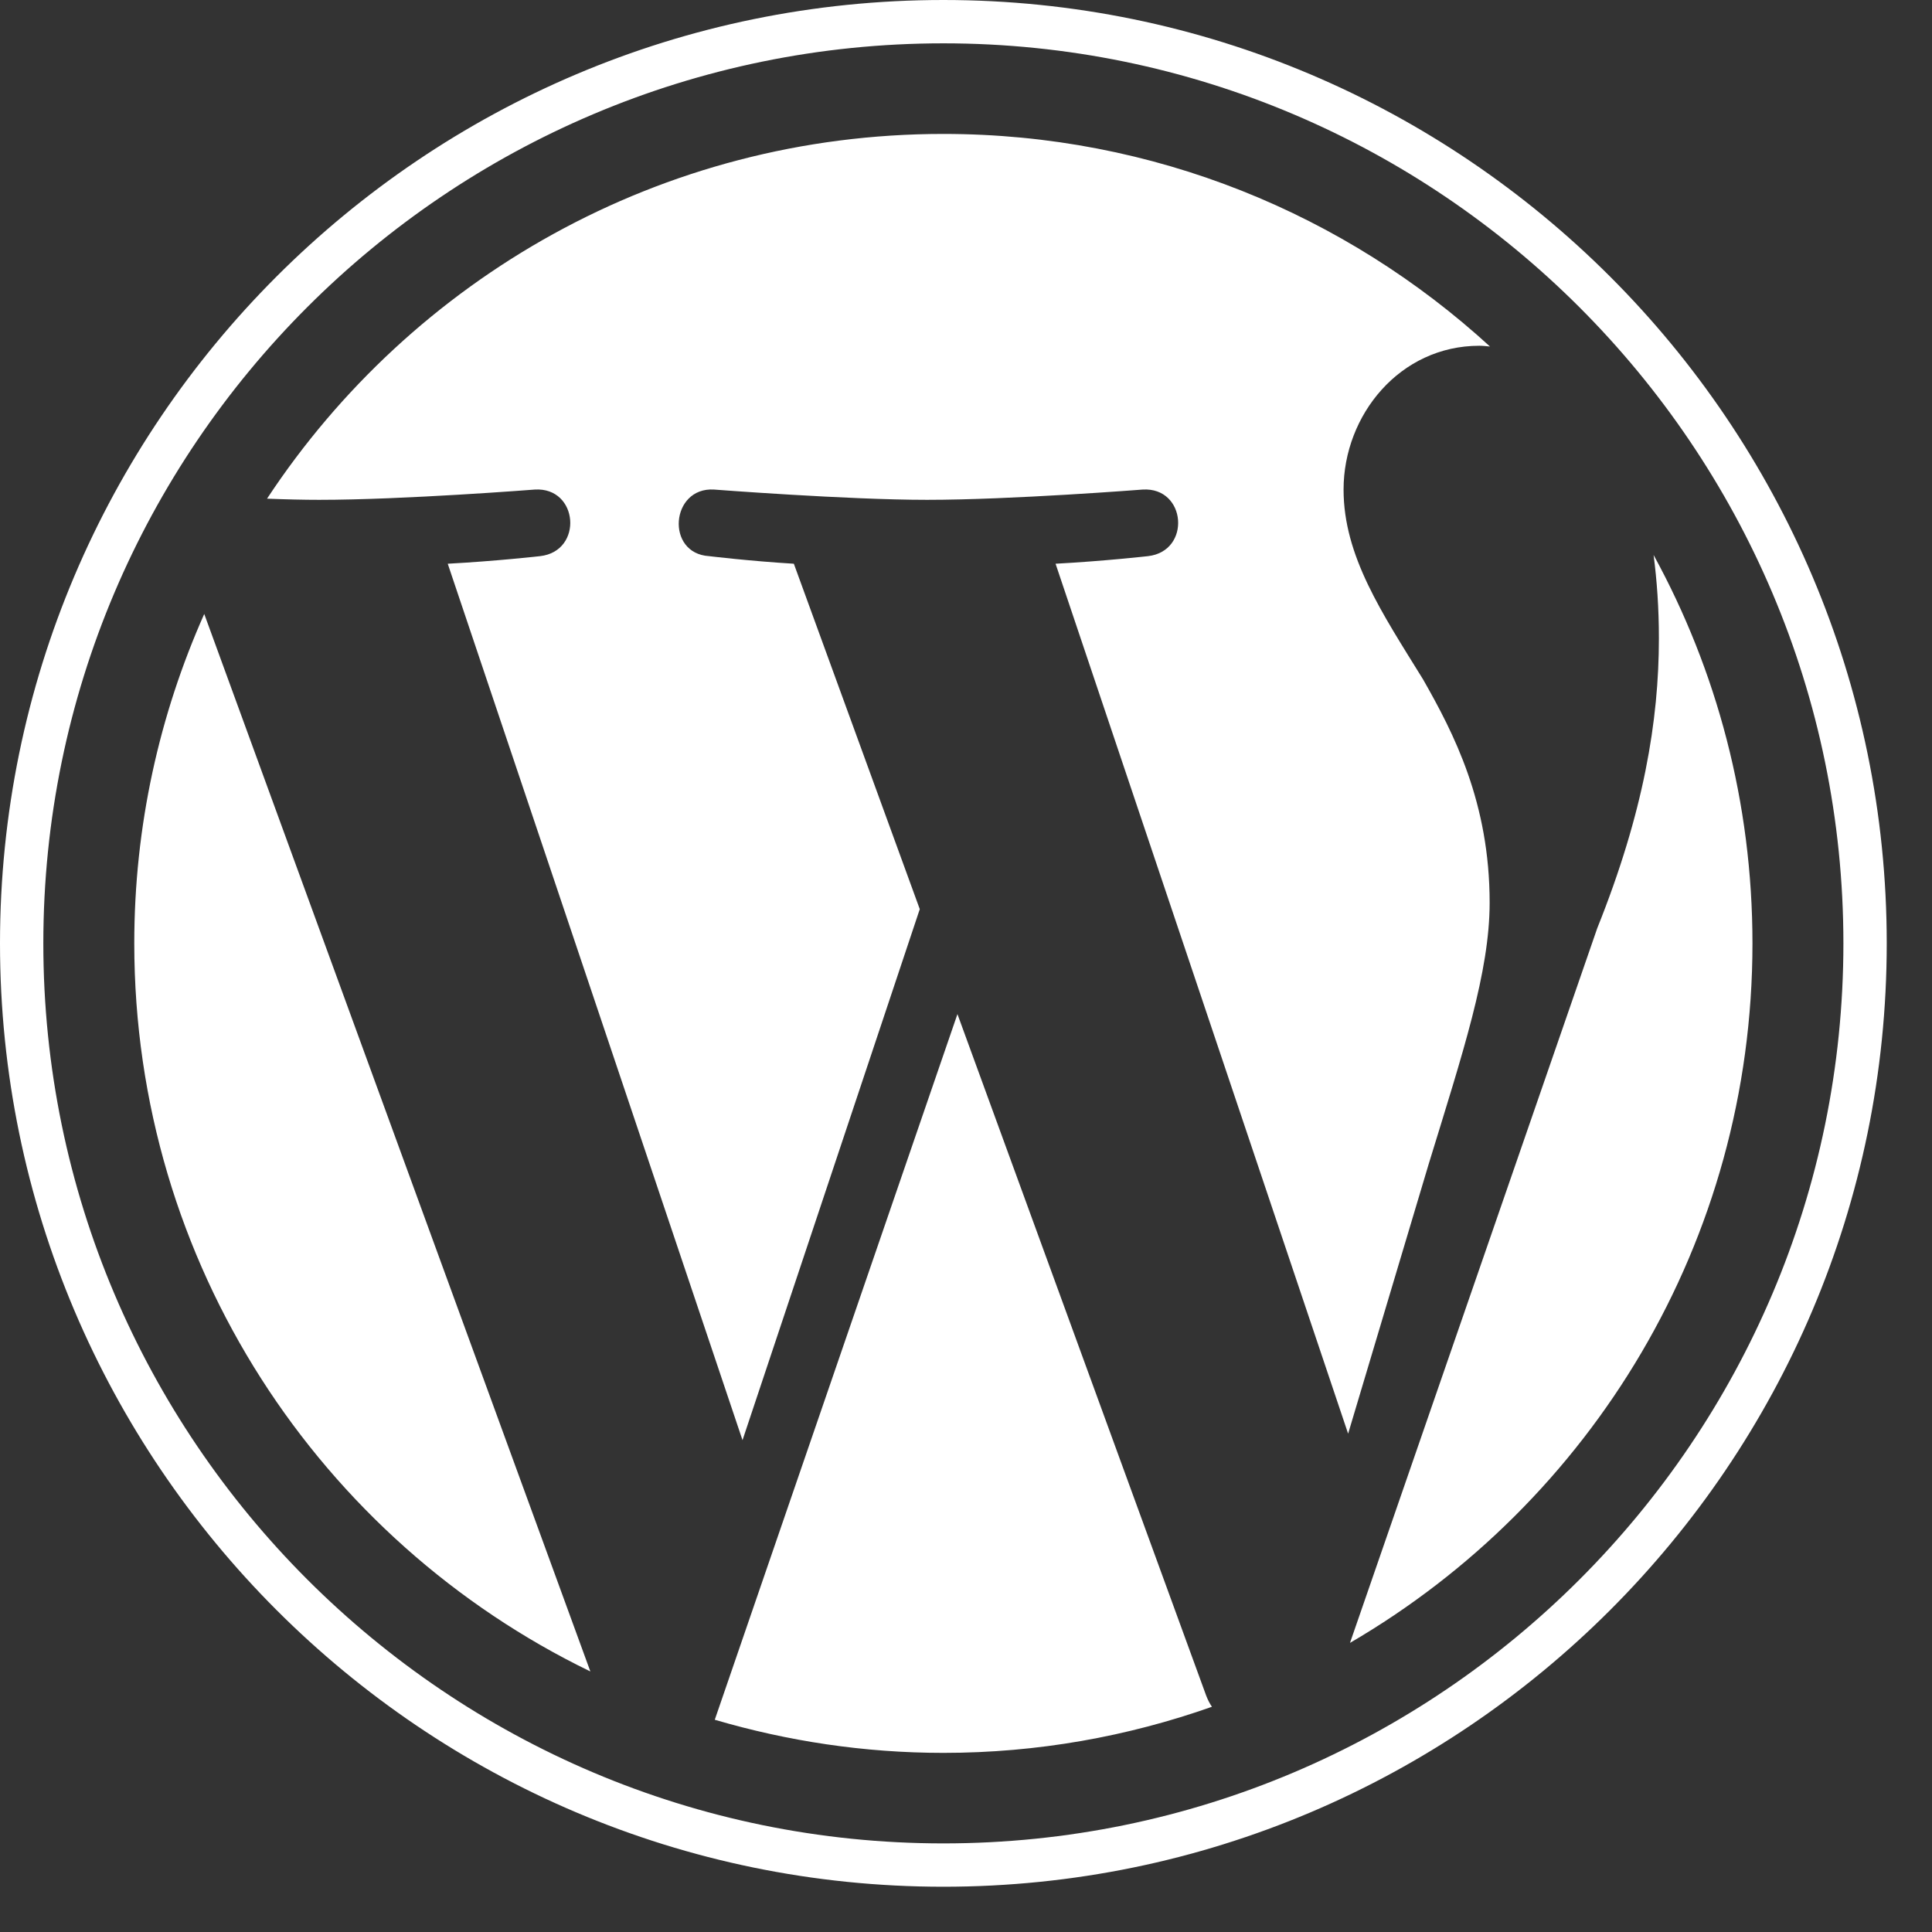 <svg width="28" height="28" viewBox="0 0 28 28" fill="none" xmlns="http://www.w3.org/2000/svg">
<rect x="0" y="0" width="28" height="28" fill="#333333" stroke="none"/>
<path d="M2.96 8.898L8.556 24.224C4.642 22.327 1.946 18.314 1.946 13.672C1.946 11.969 2.31 10.359 2.96 8.898ZM21.589 13.082C21.589 11.632 21.07 10.629 20.624 9.846C20.028 8.881 19.472 8.06 19.472 7.095C19.472 6.015 20.288 5.011 21.44 5.011C21.489 5.011 21.539 5.017 21.594 5.022C19.505 3.109 16.726 1.941 13.672 1.941C9.576 1.941 5.97 4.041 3.87 7.227C4.146 7.238 4.405 7.244 4.625 7.244C5.849 7.244 7.751 7.095 7.751 7.095C8.385 7.057 8.457 7.988 7.828 8.06C7.828 8.06 7.194 8.132 6.489 8.17L10.761 20.872L13.33 13.176L11.505 8.17C10.871 8.132 10.276 8.06 10.276 8.06C9.642 8.021 9.719 7.057 10.348 7.095C10.348 7.095 12.283 7.244 13.435 7.244C14.659 7.244 16.561 7.095 16.561 7.095C17.195 7.057 17.267 7.988 16.638 8.06C16.638 8.06 16.004 8.132 15.298 8.17L19.538 20.778L20.706 16.869C21.203 15.249 21.589 14.085 21.589 13.082ZM13.876 14.697L10.359 24.924C11.412 25.233 12.52 25.404 13.672 25.404C15.039 25.404 16.346 25.166 17.564 24.736C17.531 24.687 17.503 24.632 17.482 24.577L13.876 14.697ZM23.965 8.043C24.014 8.418 24.042 8.815 24.042 9.251C24.042 10.441 23.821 11.776 23.149 13.451L19.565 23.81C23.055 21.776 25.398 18 25.398 13.672C25.398 11.632 24.88 9.714 23.965 8.043ZM27.344 13.672C27.344 21.214 21.208 27.344 13.672 27.344C6.13 27.344 0 21.208 0 13.672C0 6.13 6.13 0 13.672 0C21.208 0 27.344 6.13 27.344 13.672ZM26.716 13.672C26.716 6.478 20.861 0.628 13.672 0.628C6.478 0.628 0.628 6.478 0.628 13.672C0.628 20.866 6.483 26.716 13.672 26.716C20.866 26.716 26.716 20.866 26.716 13.672Z" fill="white"/>
</svg>
